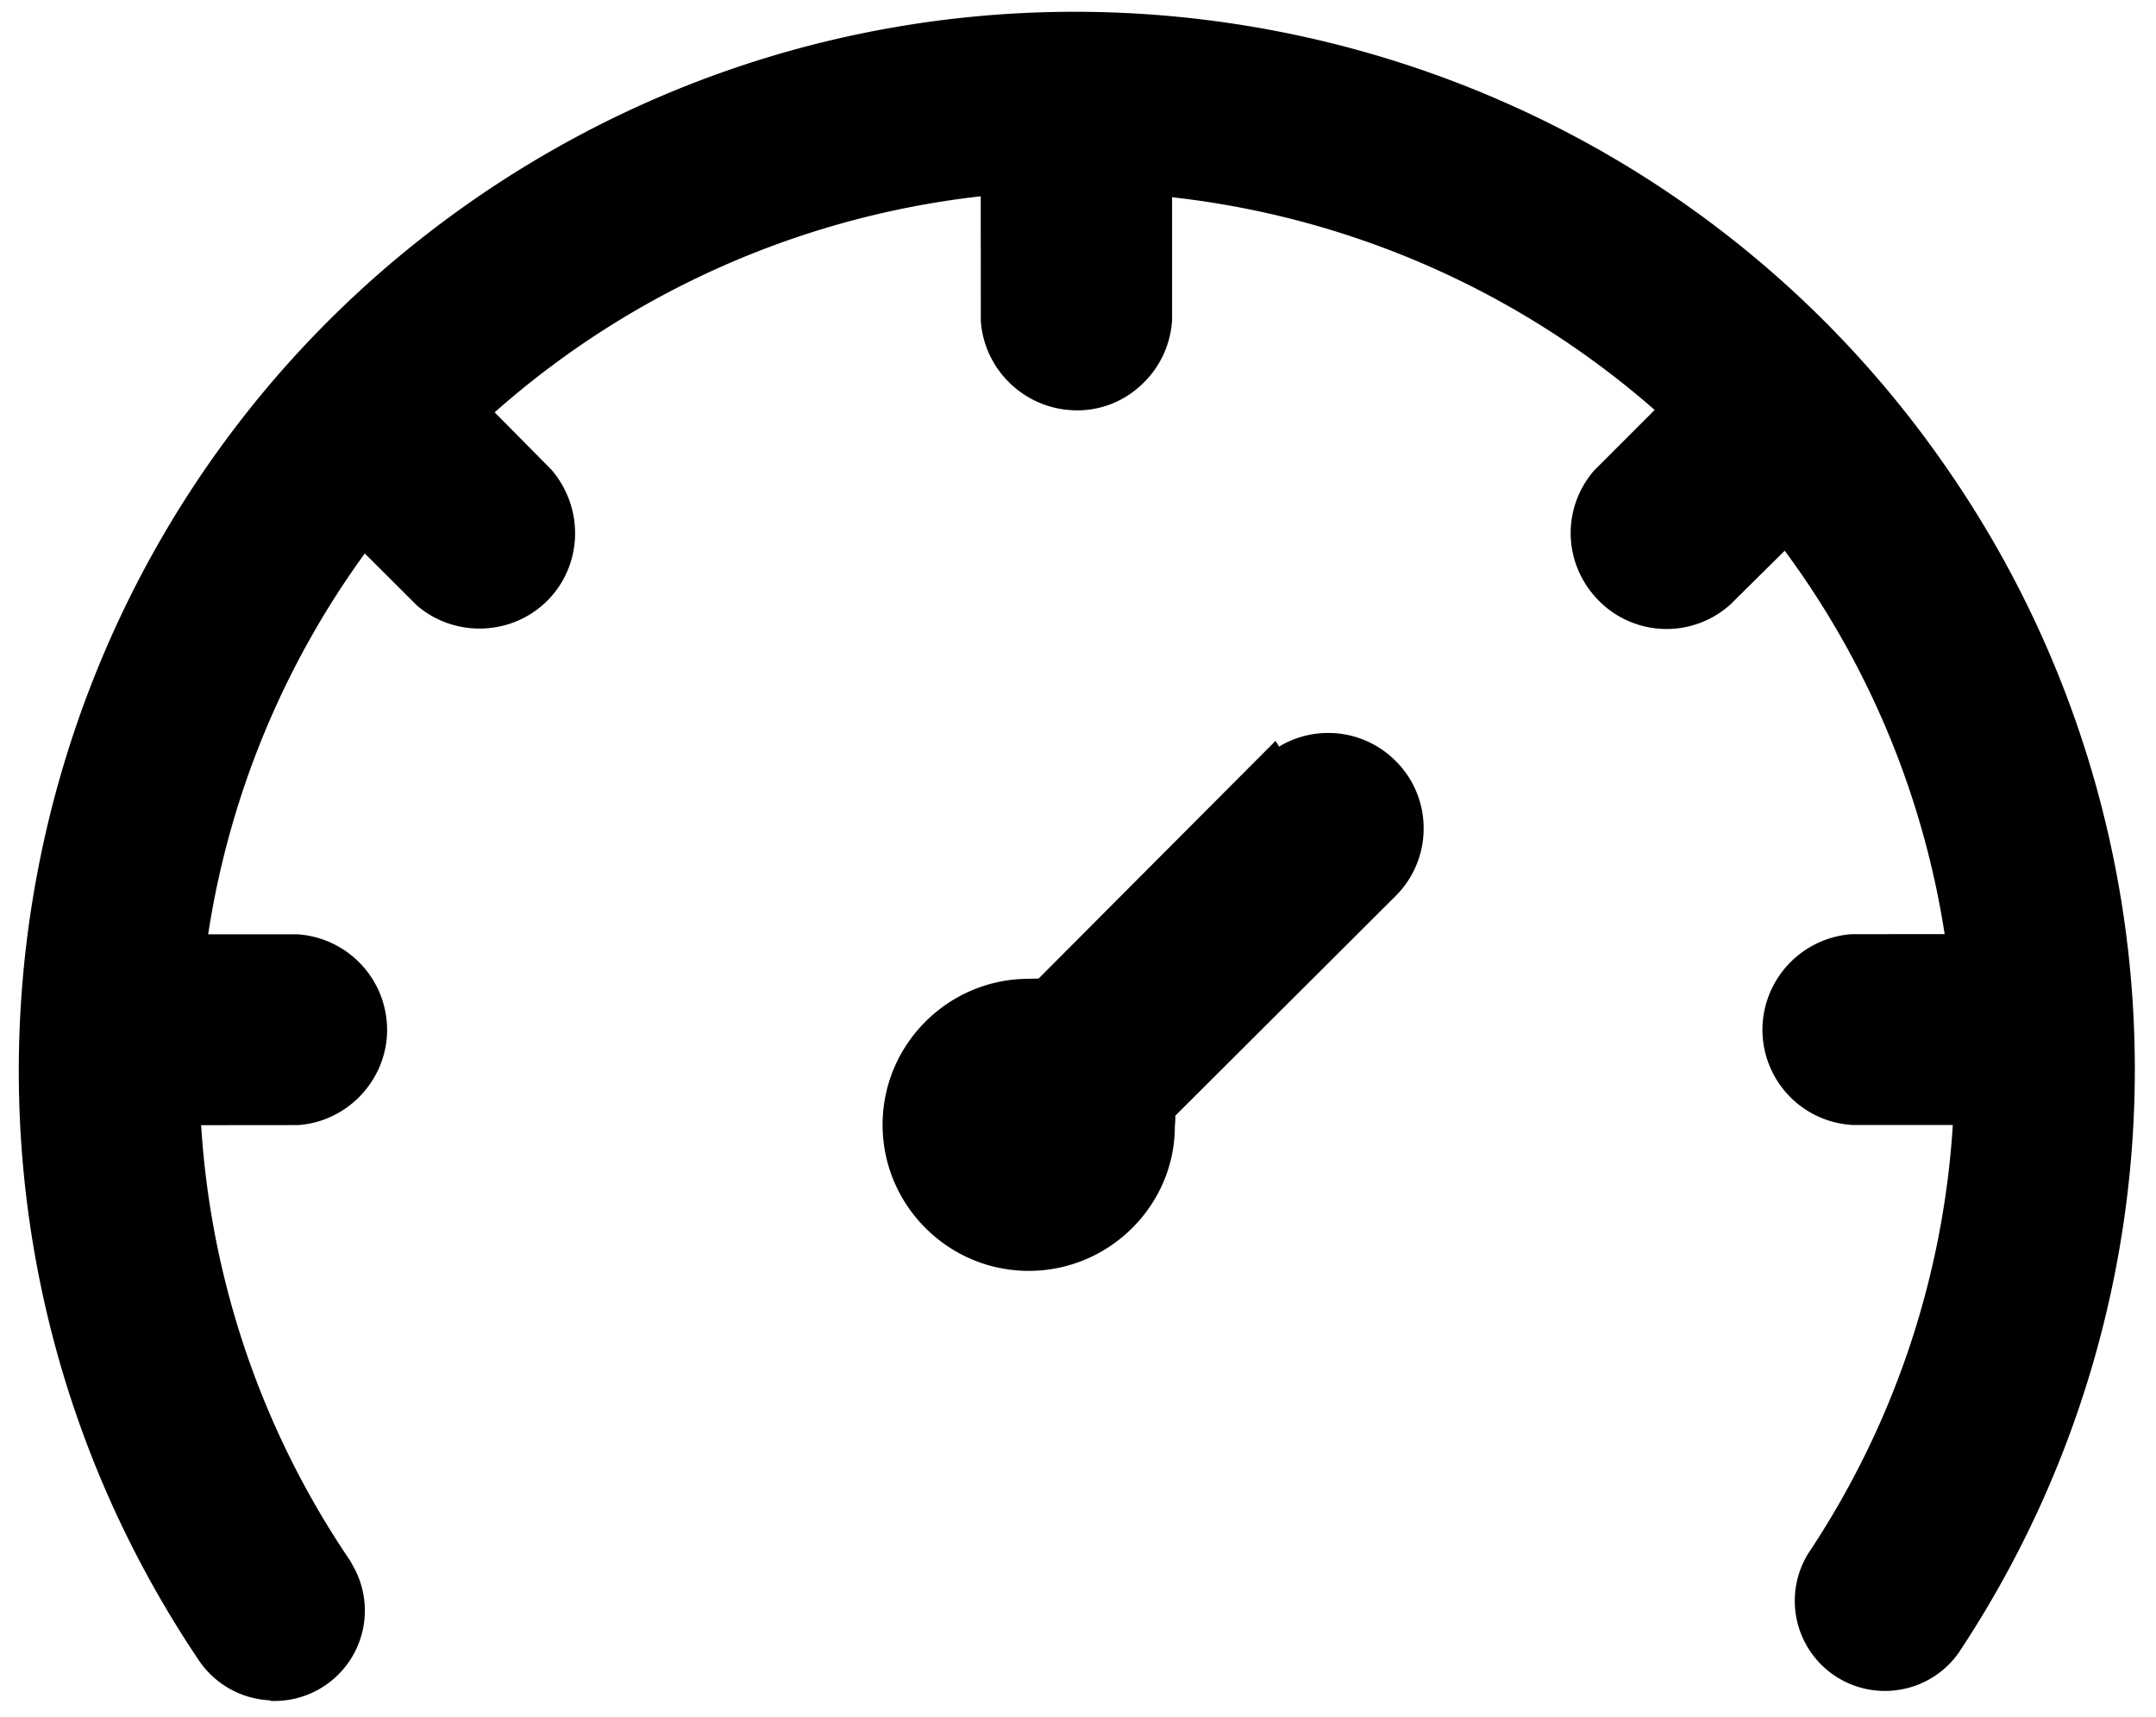 <?xml version="1.0" standalone="no"?><!DOCTYPE svg PUBLIC "-//W3C//DTD SVG 1.1//EN" "http://www.w3.org/Graphics/SVG/1.1/DTD/svg11.dtd"><svg t="1663076921499" class="icon" viewBox="0 0 1286 1024" version="1.1" xmlns="http://www.w3.org/2000/svg" p-id="18282" xmlns:xlink="http://www.w3.org/1999/xlink" width="160.75" height="128"><path d="M792.261 437.207a56.222 56.222 0 0 0-29.328 8.153l-2.095-3.454-141.319 141.772c-1.982 0.113-4.077 0.057-5.888 0.17-48.012 0-87.136 39.01-87.192 87.022 0 48.069 39.123 87.192 87.192 87.192s87.192-39.123 87.136-86.343a45.465 45.465 0 0 0 0.283-6.228l131.468-131.128a56.618 56.618 0 0 0 16.646-40.256 56.279 56.279 0 0 0-16.702-40.199 56.505 56.505 0 0 0-40.199-16.702z" p-id="18283"></path><path d="M1164.98 284.734C970.213-3.624 577.338-79.775 288.867 114.822 0.566 309.533-75.642 702.521 119.068 991.048c9.625 13.815 25.082 22.364 41.784 23.157l0.906 0.396h2.491a53.901 53.901 0 0 0 46.54-80.172l-1.982-3.567a519.304 519.304 0 0 1-88.834-259.709l57.921-0.057c28.139-1.982 50.843-24.742 52.882-52.882a57.185 57.185 0 0 0-53.618-60.921h-52.995a520.493 520.493 0 0 1 93.42-227.153l30.914 30.857c21.232 18.458 53.335 18.571 74.68 0.34 23.893-20.439 26.724-56.618 5.718-81.191l-33.858-34.198a526.155 526.155 0 0 1 289.999-128.863l-0.057 1.642 0.057 72.811c1.982 28.253 24.799 51.013 53.051 53.051a55.543 55.543 0 0 0 41.445-13.872 57.185 57.185 0 0 0 19.59-39.916V119.125l-0.057-1.472a524.683 524.683 0 0 1 287.904 126.882l-36.292 36.292c-18.514 21.685-18.401 53.051 0.283 74.566a56.845 56.845 0 0 0 81.134 5.209l32.442-32.103a517.832 517.832 0 0 1 95.402 228.682l-55.656 0.057a57.354 57.354 0 0 0-52.882 52.882 56.901 56.901 0 0 0 53.618 60.921h59.789a519.304 519.304 0 0 1-86.117 255.406 53.731 53.731 0 0 0 54.92 81.361 53.504 53.504 0 0 0 34.934-22.308 629.143 629.143 0 0 0-3.567-700.766z" p-id="18284"></path></svg>